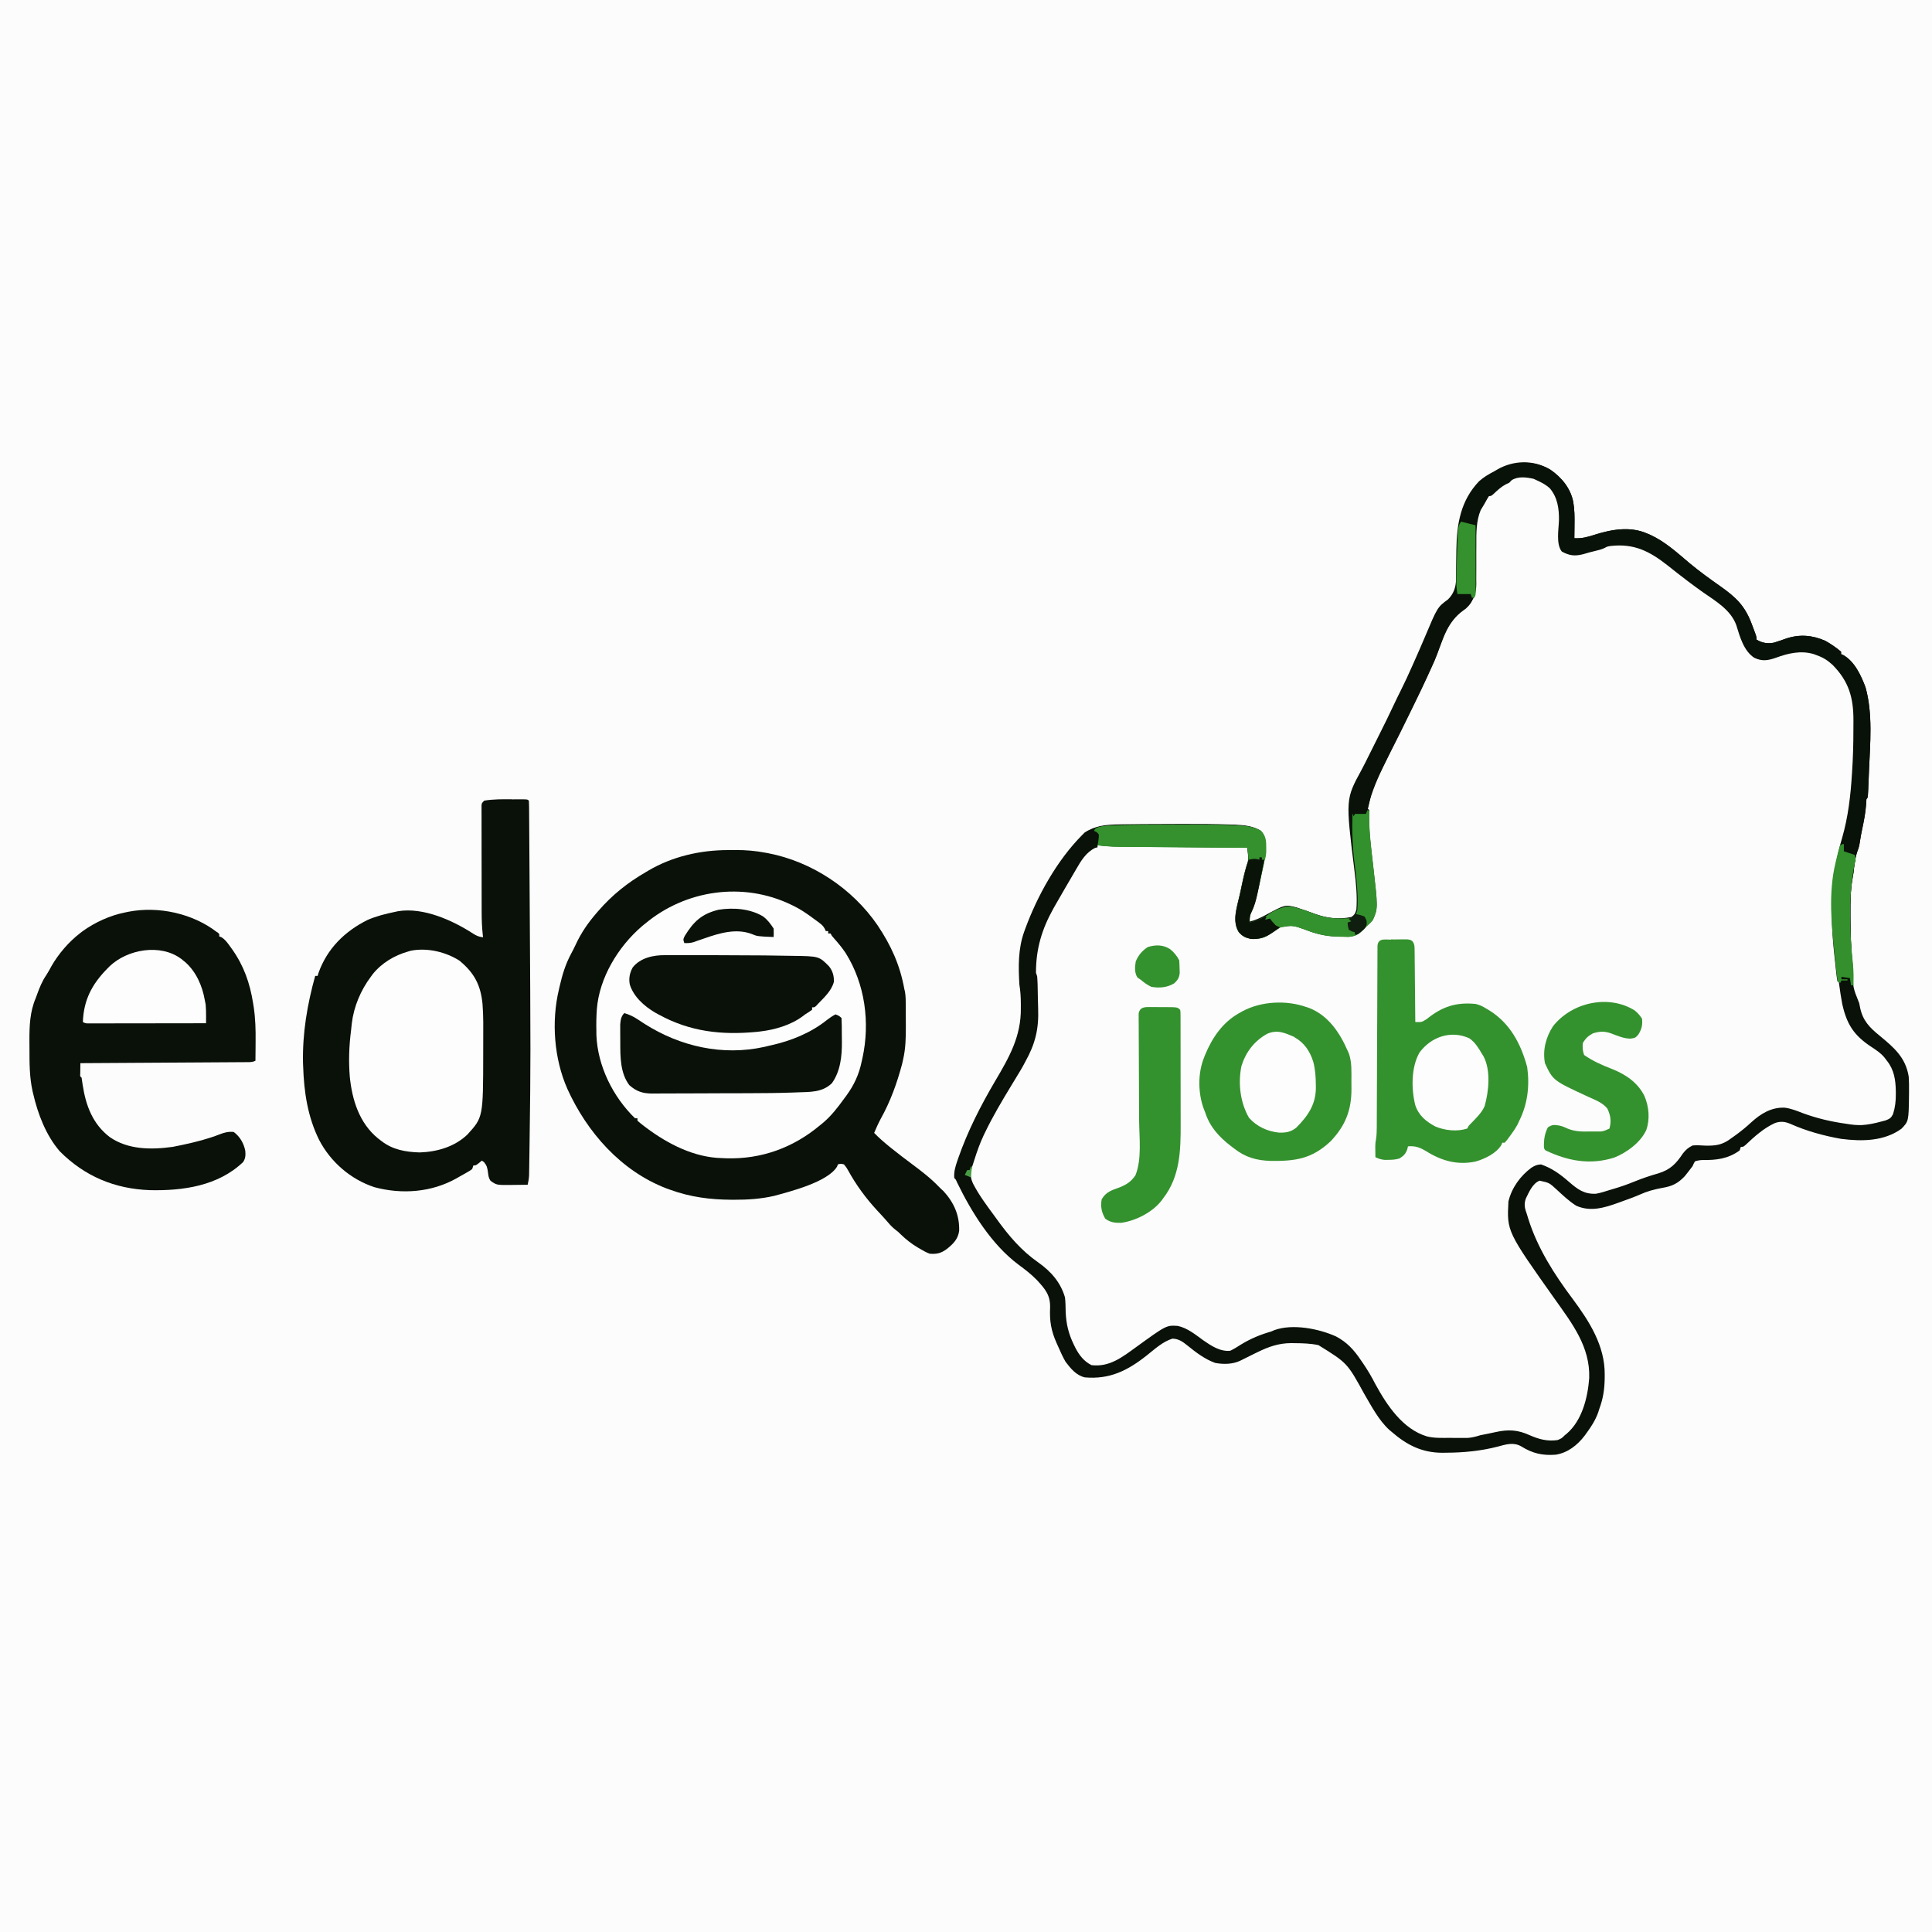 <?xml version="1.0" encoding="UTF-8"?>
<svg version="1.1" viewBox="0 0 1600 1600" width="1280" height="1280" xmlns="http://www.w3.org/2000/svg">
<path transform="translate(0)" d="m0 0h1600v1600h-1600v-1600z" fill="#FCFCFC"/>
<path transform="translate(1284 389)" d="m0 0c9.38 6.5 16.7 15.4 18.9 26.7 1.09 6.26 1.13 12.4 1.03 18.7-0.009 1.1-0.018 2.19-0.027 3.32-0.023 2.66-0.056 5.33-0.098 7.99 6.2 0.396 11.2-1.03 17.1-2.94 13.8-4.39 29.2-7.01 42.9-1.06 0.928 0.391 1.86 0.781 2.81 1.18 12.4 5.68 22.4 14.9 32.7 23.6 8.13 6.71 16.6 12.9 25.2 18.9 13.4 9.47 20.8 16.5 26.5 32.2 0.539 1.42 0.539 1.42 1.09 2.88 2.6 6.95 2.6 6.95 2.6 9.25 4.42 2.76 9.34 3.56 14.4 2.5 3.39-1.02 6.72-2.18 10-3.37 11.2-3.75 21.8-2.91 32.6 1.87 4.6 2.6 8.97 5.58 13 9v2c0.58 0.249 1.16 0.498 1.76 0.754 9.43 5.24 14.9 17.1 18.5 26.8 6.16 22.1 3.76 46.7 2.83 69.4-0.077 1.9-0.15 3.8-0.222 5.7-0.111 2.89-0.232 5.79-0.362 8.68-0.035 0.799-0.07 1.6-0.107 2.42-0.271 5.14-0.271 5.14-1.39 6.27-0.139 1.6-0.234 3.21-0.312 4.81-0.5 6.82-1.82 13.4-3.23 20.1-0.77 3.66-1.48 7.27-1.99 11-0.391 2.65-0.915 4.69-1.9 7.14-2.02 5.77-2.57 11.7-3.26 17.7-0.223 1.67-0.496 3.32-0.795 4.98-1.73 9.75-1.86 19.3-1.82 29.2 0.002 1.32 0.002 1.32 0.004 2.66 0.035 13.6 0.594 27.2 1.62 40.8 0.059 0.81 0.118 1.62 0.178 2.45 0.244 15.1 0.244 15.1 5.51 28.2 0.298 1.35 0.563 2.7 0.812 4.06 2.28 10.5 7.78 16.1 16 22.8 12 9.91 21.7 18.1 24.2 34.1 0.269 3.94 0.286 7.86 0.25 11.8-0.007 1.06-0.013 2.12-0.021 3.21-0.288 21.8-0.288 21.8-6.23 28-14.5 10.5-32.9 10.6-50.1 8.38-14.4-2.56-28.5-6.41-41.9-12.4-4.55-1.9-8.05-2.31-12.8-0.688-9.31 4.25-17.1 11.3-24.5 18.3-1.74 1.43-1.74 1.43-3.74 1.43-0.33 0.99-0.66 1.98-1 3-9.77 7.01-19.3 8.04-31 7.91-2.14 0.102-3.95 0.418-5.98 1.09-1.06 1.78-1.06 1.78-2 4-1.35 1.85-2.75 3.66-4.19 5.44-0.736 0.927-1.47 1.85-2.23 2.81-5.7 6.08-10.6 8.43-18.8 9.75-6.52 1.22-12.3 2.74-18.4 5.5-4.84 2.11-9.79 3.89-14.8 5.68-0.944 0.345-1.89 0.69-2.86 1.05-11.5 4.15-23.3 7.83-35.1 2.5-5.9-3.73-11-8.57-16.1-13.3-6.23-5.72-6.23-5.72-14.2-7.42-5.8 2.23-8.8 9.52-11.4 14.8-1.77 5.03-0.829 8.19 0.914 13.1 0.547 1.8 0.547 1.8 1.11 3.63 7.68 24.4 21.5 46 36.7 66.3 13.9 18.7 26.8 38.9 26.6 62.8-0.007 1.14-0.014 2.28-0.021 3.46-0.168 8.86-1.31 16.4-4.42 24.8-0.316 0.991-0.632 1.98-0.957 3-2.31 6.5-5.8 11.9-9.86 17.4-0.485 0.666-0.971 1.33-1.47 2.02-5.95 7.77-13.9 14-23.7 15.6-10.9 0.884-19.3-1-28.6-6.81-6.62-3.81-12.8-1.66-19.8 0.188-14 3.59-27.9 4.91-42.3 5-1.16 0.014-2.32 0.028-3.52 0.042-16.9-0.091-29.3-6.47-41.9-17.4-0.603-0.508-1.21-1.02-1.83-1.54-8.8-8.02-14.7-19.5-20.7-29.7-14.1-25.7-14.1-25.7-38-40.5-6.54-1.4-13-1.57-19.7-1.62-1.01-0.014-2.02-0.028-3.06-0.042-10.1 0.063-18.4 2.94-27.4 7.35-0.699 0.335-1.4 0.669-2.12 1.01-4.2 2.02-8.36 4.1-12.5 6.22-6.33 3-13.9 3.08-20.7 1.83-8.54-3.05-16.1-8.81-23.1-14.5-3.89-3.13-7.09-5.45-12.3-5.64-8.25 2.56-14.7 8.73-21.4 14-15.8 12.5-30.6 19.9-51.2 18.1-7.17-1.7-11.7-7.33-16-13-2.25-3.92-4.08-7.98-5.88-12.1l-1.43-3.17c-4.63-10.4-5.94-18.3-5.44-29.6 0.241-10.3-4.08-15.3-11-22.8-4.68-4.8-9.75-8.69-15.2-12.7-22.2-16.6-38.8-43.3-50.8-68-1.1-2.56-1.1-2.56-2.35-3.7-0.439-5.12 0.839-9.41 2.5-14.2 0.269-0.785 0.538-1.57 0.816-2.38 7.82-22.4 18.5-43.3 30.5-63.7 11.7-19.8 21.6-37.1 21.3-60.5-6.45e-4 -1.2-0.001-2.39-0.002-3.63-0.027-5.38-0.293-10.4-1.19-15.7-0.881-14.9-1.14-29.8 4-44 0.236-0.659 0.472-1.32 0.715-2 10.1-27.6 26.5-57.1 47.3-78 0.666-0.672 1.33-1.34 2.02-2.04 8.51-5.61 17.9-6.6 27.9-6.71 1.96-0.042 1.96-0.042 3.96-0.085 5.06-0.098 10.1-0.133 15.2-0.165 1.14-0.008 2.28-0.015 3.46-0.023 8.68-0.054 17.4-0.085 26-0.099 1.36-0.002 2.72-0.005 4.08-0.008 13.8-0.029 27.5-0.012 41.3 0.512 0.905 0.03 1.81 0.061 2.74 0.092 7.06 0.316 14.2 0.979 20.4 4.53 4.52 5.02 4.23 10.3 4.17 16.7-0.273 5.11-1.29 9.97-2.42 14.9-0.227 1.04-0.455 2.07-0.689 3.14-0.46 2.08-0.926 4.17-1.4 6.25-0.596 2.63-1.17 5.27-1.74 7.9-1.52 6.9-3.18 13.5-6.18 19.9-0.868 2.46-0.861 4.49-0.734 7.08 5.2-1.22 9.44-3.18 14.1-5.73 15.8-8.53 15.8-8.53 24.9-6.27 5.16 1.59 10.2 3.43 15.3 5.31 9.99 3.67 20.2 4.96 30.7 2.69 2.58-1.9 2.96-2.89 4-6 0.842-11.2-0.314-22.3-1.72-33.4-7.21-58.2-7.21-58.2 5.93-82.3 2.14-3.97 4.13-7.99 6.11-12 3.09-6.28 6.22-12.5 9.38-18.8 3.83-7.55 7.54-15.2 11.1-22.8 1.95-4.16 3.96-8.28 6.04-12.4 3.34-6.66 6.41-13.4 9.44-20.2 0.571-1.28 1.14-2.55 1.71-3.83 2.98-6.67 5.9-13.4 8.74-20.1 10.4-24.7 10.4-24.7 19.1-31.1 4.64-4.55 6.55-10 6.69-16.4-0.002-0.746-0.004-1.49-0.006-2.26 0.014-0.799 0.028-1.6 0.043-2.42 0.042-2.53 0.057-5.07 0.07-7.6 0.039-3.33 0.087-6.65 0.137-9.98 0.011-0.806 0.022-1.61 0.033-2.44 0.331-21.3 3.41-40.7 18.8-56.8 3.79-3.41 7.9-5.78 12.4-8.15 0.788-0.463 1.58-0.926 2.39-1.4 13.5-7.91 30.2-8.39 43.8-0.312z" fill="#FCFCFC"/>
<path transform="translate(603 704)" d="m0 0c2.04-0.002 4.08-0.02 6.12-0.039 8.45-0.037 16.5 0.646 24.8 2.22 0.769 0.141 1.54 0.281 2.33 0.427 36.1 6.98 69.6 29.2 90.4 59.5 11.3 16.8 18.7 33.1 22.3 53.1 0.255 1.03 0.255 1.03 0.514 2.07 0.663 4 0.648 7.92 0.654 12 0.003 0.875 0.007 1.75 0.01 2.65 0.005 1.85 0.007 3.7 0.007 5.55 0.002 2.79 0.02 5.59 0.039 8.38 0.03 9.31-0.132 18.3-2.22 27.4-0.284 1.27-0.567 2.54-0.859 3.86-4.25 15.9-9.67 31-17.7 45.4-2.04 3.82-3.79 7.74-5.46 11.7 3.87 4.02 7.98 7.56 12.3 11.1 0.696 0.564 1.39 1.13 2.11 1.71 5.54 4.46 11.2 8.74 16.9 13 7.79 5.8 15.5 11.7 22.2 18.7 1.27 1.32 2.62 2.56 3.98 3.78 8.65 9.51 13.3 20 12.9 32.9-0.97 6.81-4.84 10.6-10 14.8-4.8 3.6-8.33 4.55-14.4 4.06-2.78-1.03-5.27-2.43-7.81-3.94-0.698-0.402-1.4-0.805-2.11-1.22-5.17-3.08-9.64-6.59-14-10.8-2.12-2.12-2.12-2.12-4.69-4.09-2.13-1.72-3.8-3.37-5.55-5.46-2.92-3.43-5.97-6.72-9.06-10-9.47-10.2-17.7-21.4-24.4-33.6-1.21-2.17-1.21-2.17-3.38-4.88-2.7-0.587-2.7-0.587-5 0-0.223 0.592-0.446 1.18-0.676 1.79-7.72 12.9-39 20.7-52.1 24.3-11 2.53-22 3.26-33.3 3.21-1.01-0.003-1.01-0.003-2.03-0.006-17.7-0.081-34.2-2.21-50.9-8.31-1.03-0.369-2.06-0.737-3.12-1.12-37.6-14.5-65.6-46.4-81.9-82.3-11.1-25.1-13.4-55.9-6.98-82.6 0.155-0.678 0.309-1.36 0.468-2.06 2.25-9.79 4.86-18.6 9.66-27.5 1.33-2.45 2.55-4.86 3.71-7.38 4.55-9.8 10.1-17.9 17.2-26.1 0.48-0.558 0.96-1.12 1.45-1.69 11.5-13.3 24.3-23.5 39.5-32.3 0.616-0.368 1.23-0.735 1.87-1.11 19.9-11.8 43.2-17.1 66.2-17.1z" fill="#FDFDFD"/>
<path transform="translate(424 662)" d="m0 0c1.24-0.004 2.48-0.008 3.75-0.012 1.17 0.001 2.35 0.003 3.56 0.004 1.07 0.001 2.14 0.002 3.24 0.003 2.45 0.129 2.45 0.129 3.45 1.13 0.108 1.65 0.147 3.31 0.158 4.97 0.01 1.08 0.02 2.16 0.03 3.27 0.009 1.8 0.009 1.8 0.017 3.63 0.01 1.26 0.02 2.52 0.03 3.82 0.027 3.49 0.048 6.99 0.068 10.5 0.022 3.72 0.05 7.44 0.076 11.2 0.051 7.21 0.096 14.4 0.138 21.6 0.034 5.83 0.071 11.7 0.108 17.5 0.878 138 0.878 138-0.032 205-0.021 1.53-0.041 3.06-0.061 4.59-0.064 4.85-0.137 9.7-0.216 14.6-0.017 1.19-0.033 2.39-0.051 3.62-0.02 1.09-0.04 2.18-0.06 3.3-0.015 0.937-0.031 1.87-0.047 2.84-0.159 2.61-0.583 5.05-1.16 7.6-3.71 0.058-7.42 0.094-11.1 0.125-1.05 0.017-2.09 0.034-3.17 0.051-11.5 0.073-11.5 0.073-16.5-3.46-1.61-2.34-1.78-4.35-2.12-7.15-0.573-3.71-0.821-5.26-3.19-8.25-0.619-0.433-1.24-0.866-1.88-1.31-0.784 0.66-1.57 1.32-2.38 2-2.62 2-2.62 2-4.62 2-0.33 0.99-0.66 1.98-1 3-1.91 1.39-1.91 1.39-4.41 2.81-0.908 0.518-1.82 1.04-2.75 1.57-0.957 0.534-1.91 1.07-2.9 1.62-0.93 0.534-1.86 1.07-2.82 1.62-20.7 11.7-45.3 13.5-68.1 7.38-19.7-6.48-36.3-20.9-45.8-39.2-9.49-19.2-12.5-39.6-13.2-60.8-0.041-1.02-0.083-2.03-0.125-3.08-0.488-24.7 3.53-48.2 10.1-71.9h2c0.249-0.833 0.498-1.67 0.754-2.52 7.19-20.1 21.7-34.4 40.6-43.8 7.34-3.2 14.9-5.07 22.7-6.69 0.81-0.177 1.62-0.353 2.45-0.535 20.9-3.47 45.1 7.44 62.2 18.5 2.96 1.85 4.88 2.74 8.31 3.06-0.106-0.902-0.106-0.902-0.214-1.82-0.68-6.21-0.935-12.3-0.932-18.6-0.003-0.983-0.007-1.97-0.01-2.98-0.009-3.22-0.011-6.43-0.013-9.65-0.003-2.25-0.007-4.49-0.01-6.74-0.006-4.69-0.008-9.37-0.007-14.1 1.02e-4 -6.02-0.014-12-0.031-18.1-0.011-4.63-0.013-9.25-0.013-13.9-0.001-2.22-0.006-4.44-0.013-6.66-0.01-3.09-0.007-6.18-8.95e-4 -9.27-0.006-0.922-0.011-1.84-0.017-2.79 0.004-0.838 0.008-1.68 0.013-2.54-5.45e-4 -0.73-0.001-1.46-0.002-2.21 0.249-1.8 0.249-1.8 2.25-3.8 7.63-1.26 15.3-1.15 23-1.12z" fill="#091108"/>
<path transform="translate(1284 389)" d="m0 0c9.38 6.5 16.7 15.4 18.9 26.7 1.09 6.26 1.13 12.4 1.03 18.7-0.009 1.1-0.018 2.19-0.027 3.32-0.023 2.66-0.056 5.33-0.098 7.99 6.2 0.396 11.2-1.03 17.1-2.94 13.8-4.39 29.2-7.01 42.9-1.06 0.928 0.391 1.86 0.781 2.81 1.18 12.4 5.68 22.4 14.9 32.7 23.6 8.13 6.71 16.6 12.9 25.2 18.9 13.4 9.47 20.8 16.5 26.5 32.2 0.539 1.42 0.539 1.42 1.09 2.88 2.6 6.95 2.6 6.95 2.6 9.25 4.42 2.76 9.34 3.56 14.4 2.5 3.39-1.02 6.72-2.18 10-3.37 11.2-3.75 21.8-2.91 32.6 1.87 4.6 2.6 8.97 5.58 13 9v2c0.58 0.249 1.16 0.498 1.76 0.754 9.43 5.24 14.9 17.1 18.5 26.8 6.16 22.1 3.76 46.7 2.83 69.4-0.077 1.9-0.15 3.8-0.222 5.7-0.111 2.89-0.232 5.79-0.362 8.68-0.035 0.799-0.07 1.6-0.107 2.42-0.271 5.14-0.271 5.14-1.39 6.27-0.139 1.6-0.234 3.21-0.312 4.81-0.5 6.82-1.82 13.4-3.23 20.1-0.77 3.66-1.48 7.27-1.99 11-0.391 2.65-0.915 4.69-1.9 7.14-2.02 5.77-2.57 11.7-3.26 17.7-0.223 1.67-0.496 3.32-0.795 4.98-1.73 9.75-1.86 19.3-1.82 29.2 0.002 1.32 0.002 1.32 0.004 2.66 0.035 13.6 0.594 27.2 1.62 40.8 0.059 0.81 0.118 1.62 0.178 2.45 0.244 15.1 0.244 15.1 5.51 28.2 0.298 1.35 0.563 2.7 0.812 4.06 2.28 10.5 7.78 16.1 16 22.8 12 9.91 21.7 18.1 24.2 34.1 0.269 3.94 0.286 7.86 0.25 11.8-0.007 1.06-0.013 2.12-0.021 3.21-0.288 21.8-0.288 21.8-6.23 28-14.5 10.5-32.9 10.6-50.1 8.38-14.4-2.56-28.5-6.41-41.9-12.4-4.55-1.9-8.05-2.31-12.8-0.688-9.31 4.25-17.1 11.3-24.5 18.3-1.74 1.43-1.74 1.43-3.74 1.43-0.33 0.99-0.66 1.98-1 3-9.77 7.01-19.3 8.04-31 7.91-2.14 0.102-3.95 0.418-5.98 1.09-1.06 1.78-1.06 1.78-2 4-1.35 1.85-2.75 3.66-4.19 5.44-0.736 0.927-1.47 1.85-2.23 2.81-5.7 6.08-10.6 8.43-18.8 9.75-6.52 1.22-12.3 2.74-18.4 5.5-4.84 2.11-9.79 3.89-14.8 5.68-0.944 0.345-1.89 0.69-2.86 1.05-11.5 4.15-23.3 7.83-35.1 2.5-5.9-3.73-11-8.57-16.1-13.3-6.23-5.72-6.23-5.72-14.2-7.42-5.8 2.23-8.8 9.52-11.4 14.8-1.77 5.03-0.829 8.19 0.914 13.1 0.547 1.8 0.547 1.8 1.11 3.63 7.68 24.4 21.5 46 36.7 66.3 13.9 18.7 26.8 38.9 26.6 62.8-0.007 1.14-0.014 2.28-0.021 3.46-0.168 8.86-1.31 16.4-4.42 24.8-0.316 0.991-0.632 1.98-0.957 3-2.31 6.5-5.8 11.9-9.86 17.4-0.485 0.666-0.971 1.33-1.47 2.02-5.95 7.77-13.9 14-23.7 15.6-10.9 0.884-19.3-1-28.6-6.81-6.62-3.81-12.8-1.66-19.8 0.188-14 3.59-27.9 4.91-42.3 5-1.16 0.014-2.32 0.028-3.52 0.042-16.9-0.091-29.3-6.47-41.9-17.4-0.603-0.508-1.21-1.02-1.83-1.54-8.8-8.02-14.7-19.5-20.7-29.7-14.1-25.7-14.1-25.7-38-40.5-6.54-1.4-13-1.57-19.7-1.62-1.01-0.014-2.02-0.028-3.06-0.042-10.1 0.063-18.4 2.94-27.4 7.35-0.699 0.335-1.4 0.669-2.12 1.01-4.2 2.02-8.36 4.1-12.5 6.22-6.33 3-13.9 3.08-20.7 1.83-8.54-3.05-16.1-8.81-23.1-14.5-3.89-3.13-7.09-5.45-12.3-5.64-8.25 2.56-14.7 8.73-21.4 14-15.8 12.5-30.6 19.9-51.2 18.1-7.17-1.7-11.7-7.33-16-13-2.25-3.92-4.08-7.98-5.88-12.1l-1.43-3.17c-4.63-10.4-5.94-18.3-5.44-29.6 0.241-10.3-4.08-15.3-11-22.8-4.68-4.8-9.75-8.69-15.2-12.7-22.2-16.6-38.8-43.3-50.8-68-1.1-2.56-1.1-2.56-2.35-3.7-0.439-5.12 0.839-9.41 2.5-14.2 0.269-0.785 0.538-1.57 0.816-2.38 7.82-22.4 18.5-43.3 30.5-63.7 11.7-19.8 21.6-37.1 21.3-60.5-6.45e-4 -1.2-0.001-2.39-0.002-3.63-0.027-5.38-0.293-10.4-1.19-15.7-0.881-14.9-1.14-29.8 4-44 0.236-0.659 0.472-1.32 0.715-2 10.1-27.6 26.5-57.1 47.3-78 0.666-0.672 1.33-1.34 2.02-2.04 8.51-5.61 17.9-6.6 27.9-6.71 1.96-0.042 1.96-0.042 3.96-0.085 5.06-0.098 10.1-0.133 15.2-0.165 1.14-0.008 2.28-0.015 3.46-0.023 8.68-0.054 17.4-0.085 26-0.099 1.36-0.002 2.72-0.005 4.08-0.008 13.8-0.029 27.5-0.012 41.3 0.512 0.905 0.03 1.81 0.061 2.74 0.092 7.06 0.316 14.2 0.979 20.4 4.53 4.52 5.02 4.23 10.3 4.17 16.7-0.273 5.11-1.29 9.97-2.42 14.9-0.227 1.04-0.455 2.07-0.689 3.14-0.46 2.08-0.926 4.17-1.4 6.25-0.596 2.63-1.17 5.27-1.74 7.9-1.52 6.9-3.18 13.5-6.18 19.9-0.868 2.46-0.861 4.49-0.734 7.08 5.2-1.22 9.44-3.18 14.1-5.73 15.8-8.53 15.8-8.53 24.9-6.27 5.16 1.59 10.2 3.43 15.3 5.31 9.99 3.67 20.2 4.96 30.7 2.69 2.58-1.9 2.96-2.89 4-6 0.842-11.2-0.314-22.3-1.72-33.4-7.21-58.2-7.21-58.2 5.93-82.3 2.14-3.97 4.13-7.99 6.11-12 3.09-6.28 6.22-12.5 9.38-18.8 3.83-7.55 7.54-15.2 11.1-22.8 1.95-4.16 3.96-8.28 6.04-12.4 3.34-6.66 6.41-13.4 9.44-20.2 0.571-1.28 1.14-2.55 1.71-3.83 2.98-6.67 5.9-13.4 8.74-20.1 10.4-24.7 10.4-24.7 19.1-31.1 4.64-4.55 6.55-10 6.69-16.4-0.002-0.746-0.004-1.49-0.006-2.26 0.014-0.799 0.028-1.6 0.043-2.42 0.042-2.53 0.057-5.07 0.07-7.6 0.039-3.33 0.087-6.65 0.137-9.98 0.011-0.806 0.022-1.61 0.033-2.44 0.331-21.3 3.41-40.7 18.8-56.8 3.79-3.41 7.9-5.78 12.4-8.15 0.788-0.463 1.58-0.926 2.39-1.4 13.5-7.91 30.2-8.39 43.8-0.312zm-34.2 9.71c-0.92 0.455-1.84 0.91-2.79 1.38-11.7 5.9-18.6 15.1-23.4 27-2.17 7.56-1.88 15.4-1.87 23.1-0.013 2.44-0.029 4.88-0.045 7.32-0.023 3.82-0.037 7.63-0.025 11.4 0.009 3.7-0.02 7.41-0.055 11.1 0.012 1.13 0.025 2.26 0.037 3.43-0.116 7.61-1.71 12.5-6.81 18.2-2.04 1.89-4.11 3.42-6.38 5.06-10.9 8.55-14.7 21.6-19.3 34.2-1.52 4.09-3.23 8.03-5.09 12-1.16 2.48-2.29 4.97-3.41 7.47-3.23 7.11-6.65 14.1-10.1 21.2-1.1 2.26-2.2 4.52-3.3 6.78-5.42 11.2-10.9 22.3-16.5 33.3-2.02 3.97-4 7.97-5.95 12-0.421 0.86-0.843 1.72-1.28 2.6-5.49 11.3-10.2 21.8-11.7 34.4h2c-0.143 1.02-0.143 1.02-0.289 2.07-1.47 13.4 0.567 26.7 2.1 40 0.126 1.1 0.126 1.1 0.255 2.22 0.083 0.726 0.167 1.45 0.253 2.2 3.91 35 3.91 35-0.315 44.5-2.12 2.5-2.12 2.5-5 5-0.525 0.577-1.05 1.15-1.59 1.75-3.87 3.98-6.72 5.73-12.3 6.11-2.2 0.007-4.4-0.031-6.59-0.109-1.15-0.021-2.3-0.042-3.49-0.063-9.46-0.327-17.3-2.18-26-5.69-10-3.63-10-3.63-20.2-2.05-3.04 1.65-5.92 3.39-8.68 5.5-5.99 4.4-11.9 4.56-19.1 3.55-4.23-1.82-5.53-3.25-7.94-7.12-3.07-8.63 0.964-19.5 2.84-28.1 0.472-2.18 0.934-4.36 1.4-6.54 1.5-7.03 3.09-14 5.2-20.9 0.864-3.98 0.274-7.35-0.496-11.3-1.65-1.65-3.56-1.14-5.83-1.16-1.04-0.01-2.09-0.02-3.17-0.03-1.73-0.009-1.73-0.009-3.5-0.017-1.81-0.015-1.81-0.015-3.67-0.03-3.33-0.026-6.65-0.048-9.98-0.068-3.47-0.022-6.95-0.049-10.4-0.076-6.58-0.05-13.2-0.095-19.7-0.138-7.49-0.049-15-0.104-22.5-0.16-15.4-0.114-30.8-0.221-46.2-0.323v2c-0.681 0.186-1.36 0.371-2.06 0.562-7.46 3.65-11.7 10.7-15.7 17.7-0.511 0.873-1.02 1.75-1.55 2.64-1.06 1.81-2.11 3.62-3.16 5.44-1.46 2.52-2.93 5.03-4.41 7.53-2.76 4.69-5.46 9.4-8.13 14.1-0.686 1.21-0.686 1.21-1.39 2.45-9.69 17.3-14.6 33.5-14.6 53.5l1 3c0.135 1.49 0.22 2.99 0.272 4.49 0.032 0.91 0.064 1.82 0.098 2.76 0.112 4.24 0.193 8.47 0.255 12.7 0.041 2.21 0.102 4.41 0.185 6.62 0.631 17.2-2.43 29.4-10.8 44.4-0.599 1.12-1.2 2.24-1.82 3.39-1.41 2.54-2.89 5.02-4.43 7.48-1.11 1.83-2.21 3.66-3.32 5.5-0.561 0.92-1.12 1.84-1.7 2.79-7.78 12.8-15.4 25.6-21.9 39.1-0.437 0.904-0.874 1.81-1.32 2.74-3.06 6.51-5.39 13.2-7.55 20-0.583 1.81-1.17 3.63-1.75 5.44-1.76 5.53-1.71 9.38 0.875 14.6 5 9.58 11.5 18.2 17.9 26.9 0.546 0.755 1.09 1.51 1.65 2.29 9.98 13.8 20.3 26 34.4 35.8 10.4 7.37 18.4 16.4 22 28.9 0.46 4.06 0.487 8.11 0.562 12.2 0.46 9.79 2.33 17.7 6.62 26.6 0.458 0.945 0.915 1.89 1.39 2.86 3.25 6.2 7.06 11.2 13.4 14.4 14.9 1.78 25.6-6.72 37-15 25-18.1 25-18.1 34.4-17.5 7.96 1.7 14.7 7.22 21.1 11.9 6.67 4.61 14.1 9.57 22.4 8.67 3.14-1.48 6.01-3.33 8.94-5.19 8.19-4.98 15.9-8.14 25.1-10.8 1.22-0.532 1.22-0.532 2.46-1.07 15.1-5.52 37-1.18 51.1 5.23 8.99 4.71 14.8 11.1 20.4 19.4 0.617 0.892 1.23 1.78 1.87 2.7 3.85 5.64 7.2 11.3 10.3 17.4 9.62 17.6 22.7 37.3 42.8 43.3 6.14 1.49 12.4 1.19 18.7 1.19 2.2 0.002 4.39 0.02 6.59 0.039 1.41 0.003 2.83 0.005 4.24 0.006 1.91 0.006 1.91 0.006 3.85 0.013 3.81-0.253 7.02-1.08 10.7-2.24 2.46-0.549 4.92-1.02 7.4-1.49 1.7-0.332 3.39-0.69 5.08-1.08 10.7-2.4 18.6-1.98 28.5 2.57 7.69 3.36 14.6 5.2 23 4 3.41-1.41 3.41-1.41 6-4 0.806-0.642 0.806-0.642 1.63-1.3 12.8-11.1 17.4-30 18.6-46.1 0.851-25.8-14.1-45.1-28.3-65.1-39.9-56.3-39.9-56.3-38.6-81.1 2.67-11.3 9.87-21.2 19.1-28 2.97-1.82 4.33-2.43 7.88-2.69 9.02 3.11 15.9 8.1 23 14.3 7.21 6.25 12.7 10.5 22.6 9.98 3.78-0.692 7.35-1.81 11-3 1.07-0.315 2.13-0.629 3.23-0.953 5.9-1.75 11.6-3.7 17.3-6.05 6.61-2.7 13.3-4.96 20.1-6.88 9.9-3.06 14.6-7.94 20.3-16.5 2.51-3.16 4.41-4.81 8.05-6.59 3.42-0.32 6.77-0.086 10.2 0.125 8.88 0.255 14.6-0.579 21.8-6.12 0.991-0.7 1.98-1.4 3-2.12 4.78-3.45 9.29-7.08 13.6-11.1 7.88-7.18 16.5-12.4 27.3-12.1 5.43 0.597 10.3 2.61 15.4 4.58 11.8 4.34 23.3 7 35.7 8.75 1.91 0.29 1.91 0.29 3.86 0.586 2.42 0.32 4.7 0.55 7.14 0.539l1.81 0.008c5.63-0.342 11-1.47 16.4-2.95l3.64-0.957c3.45-1.36 4.45-1.97 6.11-5.23 1.78-5.66 2.36-10.8 2.31-16.8-0.004-0.783-0.008-1.57-0.013-2.37-0.175-9.09-1.43-17.6-7.3-24.9-0.705-0.929-1.41-1.86-2.14-2.82-3.08-3.69-6.8-6.14-10.8-8.75-14.4-9.48-20.3-18.5-24.1-35.4-1.06-5.39-1.82-10.8-2.56-16.2-0.104-0.744-0.207-1.49-0.314-2.26-5.65-40.8-8.21-79.4 3.72-119 5.02-17.4 7.04-35.1 8.15-53.2 0.042-0.641 0.085-1.28 0.128-1.94 0.745-11.3 1.06-22.6 1.06-34 0.002-2.63 0.021-5.26 0.039-7.88 0.066-18.9-3.74-32.6-17.4-46.4-4.37-4.07-8.15-6.85-13.8-8.77-0.913-0.345-1.83-0.691-2.77-1.05-10.6-3.13-21.1-0.681-31.2 3.05-6.24 2.18-11.1 3.1-17.4 0.562-8.42-5.01-11.7-17.5-14.4-26.4-4.66-13.1-18-21-28.9-28.6-3.57-2.5-7.06-5.11-10.5-7.73-0.651-0.489-1.3-0.979-1.97-1.48-5.63-4.25-11.2-8.61-16.7-13-14.9-11.7-27.6-18.2-47.1-16-2.83 0.465-2.83 0.465-4.76 1.57-2.62 1.27-5.16 1.89-7.99 2.55-3.37 0.804-6.64 1.64-9.94 2.69-5.38 1.34-10 1.68-15.2-0.625-3.06-2.56-3.06-2.56-3.76-6.48-0.534-6.66-0.281-13.3-0.086-20 0.134-9.53-1.12-18.7-7.34-26.3-7.73-7.38-16.6-10.3-27.1-10.1-3.64 0.427-5.24 1.72-7.77 4.32z" fill="#091108"/>
<path transform="translate(603 704)" d="m0 0c2.04-0.002 4.08-0.02 6.12-0.039 8.45-0.037 16.5 0.646 24.8 2.22 0.769 0.141 1.54 0.281 2.33 0.427 36.1 6.98 69.6 29.2 90.4 59.5 11.3 16.8 18.7 33.1 22.3 53.1 0.255 1.03 0.255 1.03 0.514 2.07 0.663 4 0.648 7.92 0.654 12 0.003 0.875 0.007 1.75 0.01 2.65 0.005 1.85 0.007 3.7 0.007 5.55 0.002 2.79 0.02 5.59 0.039 8.38 0.03 9.31-0.132 18.3-2.22 27.4-0.284 1.27-0.567 2.54-0.859 3.86-4.25 15.9-9.67 31-17.7 45.4-2.04 3.82-3.79 7.74-5.46 11.7 3.87 4.02 7.98 7.56 12.3 11.1 0.696 0.564 1.39 1.13 2.11 1.71 5.54 4.46 11.2 8.74 16.9 13 7.79 5.8 15.5 11.7 22.2 18.7 1.27 1.32 2.62 2.56 3.98 3.78 8.65 9.51 13.3 20 12.9 32.9-0.97 6.81-4.84 10.6-10 14.8-4.8 3.6-8.33 4.55-14.4 4.06-2.78-1.03-5.27-2.43-7.81-3.94-0.698-0.402-1.4-0.805-2.11-1.22-5.17-3.08-9.64-6.59-14-10.8-2.12-2.12-2.12-2.12-4.69-4.09-2.13-1.72-3.8-3.37-5.55-5.46-2.92-3.43-5.97-6.72-9.06-10-9.47-10.2-17.7-21.4-24.4-33.6-1.21-2.17-1.21-2.17-3.38-4.88-2.7-0.587-2.7-0.587-5 0-0.223 0.592-0.446 1.18-0.676 1.79-7.72 12.9-39 20.7-52.1 24.3-11 2.53-22 3.26-33.3 3.21-1.01-0.003-1.01-0.003-2.03-0.006-17.7-0.081-34.2-2.21-50.9-8.31-1.03-0.369-2.06-0.737-3.12-1.12-37.6-14.5-65.6-46.4-81.9-82.3-11.1-25.1-13.4-55.9-6.98-82.6 0.155-0.678 0.309-1.36 0.468-2.06 2.25-9.79 4.86-18.6 9.66-27.5 1.33-2.45 2.55-4.86 3.71-7.38 4.55-9.8 10.1-17.9 17.2-26.1 0.48-0.558 0.96-1.12 1.45-1.69 11.5-13.3 24.3-23.5 39.5-32.3 0.616-0.368 1.23-0.735 1.87-1.11 19.9-11.8 43.2-17.1 66.2-17.1zm-69.1 61.2c-0.803 0.668-1.61 1.34-2.43 2.02-19.5 16.8-35.2 42.5-37.2 68.7-0.428 6.1-0.532 12.1-0.375 18.2 0.005 0.959 0.01 1.92 0.016 2.91 0.926 25.7 13.7 51.3 32 69.1h2v2c1.86 1.64 3.71 3.14 5.69 4.62 0.882 0.668 0.882 0.668 1.78 1.35 18 13.4 39.6 24.5 62.5 25 1.23 0.05 2.47 0.101 3.74 0.152 28.9 0.843 55.2-8.74 77.3-27.2 0.884-0.719 1.77-1.44 2.68-2.18 6.87-5.84 12.1-12.6 17.3-19.8 0.663-0.892 1.33-1.78 2.01-2.7 6.45-8.87 10.5-17.6 12.7-28.3 0.208-0.92 0.415-1.84 0.629-2.79 6.44-29.5 2.16-61.4-13.9-87-2.88-4.31-6.11-8.23-9.57-12.1-1.9-2.12-1.9-2.12-2.9-4.12h-2v-2h-2c-0.39-0.902-0.39-0.902-0.789-1.82-1.3-2.35-2.46-3.42-4.59-5.02-1-0.755-1-0.755-2.03-1.52-1.07-0.779-1.07-0.779-2.16-1.57-0.73-0.538-1.46-1.08-2.21-1.63-4.9-3.56-9.75-6.83-15.2-9.43-0.857-0.415-0.857-0.415-1.73-0.839-39.8-19.2-87.4-12.4-121 15.8z" fill="#091108"/>
<path transform="translate(180 772)" d="m0 0c0.522 0.5 1.04 1 1.58 1.52v2c0.55 0.191 1.1 0.382 1.67 0.578 3.37 2.06 5.37 5.02 7.64 8.17 0.724 0.999 0.724 0.999 1.46 2.02 9.59 13.6 14.6 27.9 17.2 44.2 0.175 1.06 0.35 2.13 0.53 3.22 1.47 9.81 1.71 19.3 1.59 29.2-0.01 1.52-0.019 3.04-0.027 4.56-0.022 3.67-0.056 7.33-0.098 11-2.66 1.33-4.69 1.14-7.67 1.16-1.81 0.015-1.81 0.015-3.65 0.03-1.34 0.006-2.69 0.012-4.03 0.017-1.41 0.01-2.82 0.02-4.23 0.03-3.83 0.027-7.66 0.048-11.5 0.068-4 0.022-8.01 0.049-12 0.076-7.58 0.05-15.2 0.095-22.7 0.138-8.63 0.049-17.3 0.104-25.9 0.16-17.8 0.114-35.5 0.221-53.3 0.323-0.027 1.81-0.046 3.62-0.062 5.44-0.012 1.01-0.023 2.02-0.035 3.06-0.188 2.44-0.188 2.44 1.1 3.5 0.328 1.95 0.612 3.91 0.875 5.88 2.6 17.2 8.3 32.5 22.4 43.3 15.2 10.6 34.5 10.6 52.3 8.12 2.15-0.402 4.3-0.845 6.44-1.31 0.761-0.161 1.52-0.323 2.31-0.489 10.3-2.21 20.4-4.77 30.2-8.63 3.98-1.53 7.24-2.34 11.5-1.88 5.18 3.95 8.19 9.18 9.53 15.5 0.313 3.61 0.266 6.3-1.76 9.38-20.8 19.9-50 23.9-77.3 23.3-29.1-1.1-53.8-11.4-74.5-32.1-11.5-13.3-18.2-30.9-22.1-47.8-0.171-0.723-0.342-1.45-0.518-2.19-2.53-11.4-2.54-22.9-2.54-34.5-0.002-2.35-0.02-4.69-0.039-7.04-0.045-12.2 0.364-24.1 5.22-35.4 0.373-1.02 0.745-2.04 1.13-3.09 2.06-5.64 4.14-10.9 7.52-15.8 1.63-2.49 3-5.08 4.42-7.69 6.01-10.4 14.4-20.1 23.9-27.4 0.624-0.483 1.25-0.967 1.89-1.46 10.2-7.34 22.8-13.1 35.1-15.5 0.95-0.202 1.9-0.405 2.88-0.613 25.1-4.81 53.4 1.47 73.5 17.1z" fill="#091108"/>
<path transform="translate(1284 389)" d="m0 0c9.38 6.5 16.7 15.4 18.9 26.7 1.09 6.26 1.13 12.4 1.03 18.7-0.009 1.1-0.018 2.19-0.027 3.32-0.023 2.66-0.056 5.33-0.098 7.99 6.2 0.396 11.2-1.03 17.1-2.94 13.8-4.39 29.2-7.01 42.9-1.06 0.928 0.391 1.86 0.781 2.81 1.18 12.4 5.68 22.4 14.9 32.7 23.6 8.13 6.71 16.6 12.9 25.2 18.9 13.4 9.47 20.8 16.5 26.5 32.2 0.539 1.42 0.539 1.42 1.09 2.88 2.6 6.95 2.6 6.95 2.6 9.25 4.42 2.76 9.34 3.56 14.4 2.5 3.39-1.02 6.72-2.18 10-3.37 11.2-3.75 21.8-2.91 32.6 1.87 4.6 2.6 8.97 5.58 13 9v2c0.58 0.249 1.16 0.498 1.76 0.754 9.43 5.24 14.9 17.1 18.5 26.8 6.16 22.1 3.76 46.7 2.83 69.4-0.077 1.9-0.15 3.8-0.222 5.7-0.111 2.89-0.232 5.79-0.362 8.68-0.035 0.799-0.07 1.6-0.107 2.42-0.271 5.14-0.271 5.14-1.39 6.27-0.139 1.6-0.234 3.21-0.312 4.81-0.5 6.82-1.82 13.4-3.23 20.1-0.77 3.66-1.48 7.27-1.99 11-0.391 2.65-0.915 4.69-1.9 7.14-2.02 5.77-2.57 11.7-3.26 17.7-0.222 1.65-0.496 3.3-0.798 4.94-1.8 10-1.81 19.9-1.76 30.1 0.002 0.902 0.004 1.8 0.005 2.73 0.03 12.8 0.489 25.5 1.81 38.3 0.567 5.73 0.527 11.4 0.438 17.2h-2c-0.33-1.98-0.66-3.96-1-6-2.31-0.33-4.62-0.66-7-1v2h5v1h-5c-0.33 0.66-0.66 1.32-1 2-0.66-0.33-1.32-0.66-2-1-0.455-2.5-0.781-4.92-1.04-7.45-0.084-0.762-0.167-1.52-0.253-2.31-0.177-1.63-0.349-3.25-0.516-4.88-0.252-2.43-0.516-4.87-0.783-7.3-3.66-33.8-3.3-64.3 6.44-96.9 5.02-17.4 7.04-35.1 8.15-53.2 0.042-0.641 0.085-1.28 0.128-1.94 0.745-11.3 1.06-22.6 1.06-34 0.002-2.63 0.021-5.26 0.039-7.88 0.065-18.8-3.62-32.4-17.2-46.2-4.1-3.79-7.77-6.14-13-7.99-0.914-0.347-1.83-0.694-2.77-1.05-10.6-3.13-21.1-0.677-31.2 3.05-6.64 2.31-11.4 3.12-17.9 0.062-8.75-5.6-12-17.5-14.9-26.9-4.54-12.8-17.2-20.1-27.8-27.5-3.57-2.51-7.06-5.12-10.6-7.74-0.977-0.734-0.977-0.734-1.97-1.48-5.63-4.25-11.2-8.61-16.7-13-14.9-11.7-27.6-18.2-47.1-16-2.83 0.465-2.83 0.465-4.76 1.57-2.62 1.27-5.16 1.89-7.99 2.55-3.37 0.804-6.64 1.64-9.94 2.69-7.09 1.77-11.4 1.22-17.7-2.21-4.92-6.2-2.57-18.5-2.35-25.9 0.135-9.59-1.15-18.7-7.41-26.3-3.2-3.04-6.81-4.92-10.8-6.72-0.928-0.433-1.86-0.866-2.81-1.31-6.01-1.3-12.7-2.25-18.1 1.12-0.701 0.722-1.4 1.44-2.12 2.19-0.908 0.413-1.82 0.825-2.75 1.25-4.02 2.16-6.99 4.99-10.3 8.11-1.95 1.64-1.95 1.64-3.95 1.64-0.268 0.557-0.536 1.11-0.812 1.69-0.818 1.59-1.7 3.16-2.62 4.69-0.516 0.866-1.03 1.73-1.56 2.62-0.773 1.27-0.773 1.27-1.56 2.56-3.74 8.95-3.7 18.8-3.64 28.3-0.011 2.43-0.022 4.85-0.035 7.28-0.01 3.77-0.012 7.54 0.008 11.3 0.015 3.68-0.008 7.35-0.036 11 0.015 1.12 0.031 2.24 0.047 3.39-0.093 7.57-1.7 12.4-6.78 18.1-2.19 1.98-4.49 3.7-6.88 5.44-8.38 6.64-11.6 14.7-15.1 24.6-0.895 2.31-1.79 4.63-2.69 6.94-0.385 1.03-0.771 2.05-1.17 3.11-1.47 3.78-3.12 7.46-4.84 11.1-1.17 2.52-2.31 5.04-3.44 7.57-3.23 7.11-6.65 14.1-10.1 21.1-1.1 2.26-2.2 4.52-3.3 6.78-5.74 11.8-11.6 23.6-17.5 35.3-1.69 3.34-3.34 6.7-4.98 10.1-0.632 1.3-0.632 1.3-1.28 2.62-7.92 16-7.92 16-11.7 33.4 0.33 0.33 0.66 0.66 1 1 0.022 1.73-0.011 3.46-0.062 5.19-0.1 13.1 1.62 26.1 3.12 39.1 4.25 37 4.25 37-0.062 46.7-2.06 2.44-2.06 2.44-5 5-0.599 0.651-1.2 1.3-1.81 1.97-4.14 4.25-7.17 6.55-13.2 6.99-2.19 4.97e-4 -4.37-0.05-6.56-0.145-1.15-0.025-2.29-0.051-3.47-0.077-9.42-0.364-17.2-2.25-26-5.74-10-3.63-10-3.63-20.2-2.05-3.04 1.65-5.92 3.39-8.68 5.5-5.18 3.81-9.66 4.31-16 4.04-4.43-0.695-7.17-2.06-10.1-5.48-5.83-9.29-1.27-21.2 0.901-31.2 0.472-2.18 0.934-4.36 1.4-6.54 0.304-1.42 0.608-2.85 0.914-4.27 0.149-0.692 0.297-1.38 0.45-2.1 1.05-4.8 2.34-9.48 3.91-14.1 0.429-2.69 0.285-4.68-0.042-7.37-0.097-0.811-0.193-1.62-0.293-2.46-0.077-0.618-0.154-1.24-0.234-1.87-0.56-0.004-1.12-0.008-1.7-0.013-13.7-0.104-27.4-0.212-41-0.327-6.62-0.055-13.2-0.108-19.9-0.158-6.39-0.048-12.8-0.1-19.2-0.156-2.43-0.02-4.86-0.039-7.29-0.056-24.5-0.174-24.5-0.174-34.9-1.29 0.118-0.66 0.235-1.32 0.357-2 0.405-2.38 0.69-4.59 0.643-7-1.77-2.14-1.77-2.14-4-3 1-2 1-2 3.78-3.09 5.51-1.42 11.1-1.4 16.8-1.54 0.972-0.028 0.972-0.028 1.96-0.056 15.7-0.434 31.3-0.425 47-0.442 2.03-0.002 4.05-0.006 6.08-0.011 13.1-0.02 26.2 0.017 39.3 0.516 0.905 0.03 1.81 0.061 2.74 0.092 7.06 0.316 14.2 0.979 20.4 4.53 4.52 5.02 4.23 10.3 4.17 16.7-0.273 5.11-1.29 9.97-2.42 14.9-0.227 1.04-0.455 2.07-0.689 3.14-0.46 2.08-0.926 4.17-1.4 6.25-0.596 2.63-1.17 5.27-1.74 7.9-1.52 6.9-3.18 13.5-6.18 19.9-0.868 2.46-0.861 4.49-0.734 7.08 5.2-1.22 9.44-3.18 14.1-5.73 15.8-8.53 15.8-8.53 24.9-6.27 5.16 1.59 10.2 3.43 15.3 5.31 9.99 3.67 20.2 4.96 30.7 2.69 2.58-1.9 2.96-2.89 4-6 0.842-11.2-0.314-22.3-1.72-33.4-7.21-58.2-7.21-58.2 5.93-82.3 2.14-3.97 4.13-7.99 6.11-12 3.09-6.28 6.22-12.5 9.38-18.8 3.83-7.55 7.54-15.2 11.1-22.8 1.95-4.16 3.96-8.28 6.04-12.4 3.34-6.66 6.41-13.4 9.44-20.2 0.571-1.28 1.14-2.55 1.71-3.83 2.98-6.67 5.9-13.4 8.74-20.1 10.4-24.7 10.4-24.7 19.1-31.1 4.64-4.55 6.55-10 6.69-16.4-0.002-0.746-0.004-1.49-0.006-2.26 0.014-0.799 0.028-1.6 0.043-2.42 0.042-2.53 0.057-5.07 0.07-7.6 0.039-3.33 0.087-6.65 0.137-9.98 0.011-0.806 0.022-1.61 0.033-2.44 0.331-21.3 3.41-40.7 18.8-56.8 3.79-3.41 7.9-5.78 12.4-8.15 0.788-0.463 1.58-0.926 2.39-1.4 13.5-7.91 30.2-8.39 43.8-0.312z" fill="#091208"/>
<path transform="translate(1152 778)" d="m0 0c1.16 0.003 2.32 0.006 3.52 0.01 1.16-0.016 2.32-0.032 3.51-0.049 1.11-6.45e-4 2.22-0.001 3.36-0.002 1.53-0.004 1.53-0.004 3.09-0.009 2.6 0.372 2.6 0.372 4.24 1.5 1.98 2.72 1.76 4.83 1.8 8.18 0.03 1.95 0.03 1.95 0.06 3.94 0.007 1.42 0.013 2.84 0.019 4.26 0.017 1.45 0.035 2.91 0.054 4.36 0.048 3.82 0.077 7.64 0.103 11.5 0.03 3.9 0.076 7.8 0.121 11.7 0.086 7.65 0.153 15.3 0.209 23 5.31 0.177 5.31 0.177 9.62-2.56 12.7-10.3 24.3-14 40.4-12.4 3.44 0.827 6.05 2.08 9 4 0.743 0.436 1.48 0.871 2.25 1.32 17.3 10.7 26.3 28 31.4 47 2.14 15.6 0.372 30.6-6.64 44.6-0.442 0.944-0.884 1.89-1.34 2.86-1.81 3.43-3.9 6.41-6.22 9.52-0.785 1.06-1.57 2.12-2.38 3.21-0.679 0.797-1.36 1.59-2.06 2.41h-2c-0.223 0.576-0.446 1.15-0.676 1.75-4.1 6.98-13.7 11.6-21.3 13.8-15.1 3.26-28.4-0.572-41.1-8.55-5.24-3.1-8.87-4.51-15-4-0.227 0.908-0.454 1.82-0.688 2.75-1.52 3.77-2.93 5.08-6.31 7.25-3.16 1.03-6.13 1.16-9.44 1.19-0.927 0.014-1.85 0.028-2.81 0.043-2.93-0.245-5.09-1.01-7.75-2.23-0.027-1.87-0.046-3.75-0.062-5.62-0.012-1.04-0.023-2.09-0.035-3.16 0.098-3.21 0.098-3.21 0.595-5.99 0.529-3.39 0.636-6.58 0.648-10 0.004-0.657 0.007-1.31 0.011-1.99 0.011-2.19 0.014-4.38 0.018-6.56 0.006-1.57 0.013-3.15 0.02-4.72 0.015-3.38 0.026-6.76 0.036-10.1 0.015-5.34 0.039-10.7 0.065-16 0.071-15.2 0.131-30.4 0.182-45.6 0.028-8.4 0.064-16.8 0.107-25.2 0.027-5.32 0.045-10.6 0.056-15.9 0.009-3.3 0.026-6.6 0.046-9.9 0.007-1.53 0.012-3.07 0.012-4.6 0.001-2.09 0.014-4.18 0.031-6.26 0.004-1.17 0.008-2.34 0.013-3.55 0.612-6.45 6.05-5.02 11.2-5.05z" fill="#34922E"/>
<path transform="translate(381,796)" d="m0 0c12 9.99 17.1 20.1 18.6 35.4 0.799 10.1 0.645 20.2 0.594 30.3-0.018 3.76-0.021 7.52-0.02 11.3-0.076 52.3-0.076 52.3-13.2 66.7-10.7 10.1-25 14.2-39.4 14.7-11.6-0.338-22.3-2.21-31.6-9.38-1.48-1.14-1.48-1.14-3-2.31-15.4-12.6-21.4-31.8-23.3-51.1-1.05-13.1-0.583-25.5 1.08-38.5 0.227-1.84 0.413-3.68 0.592-5.52 1.59-13.8 7.37-27.5 15.7-38.6 0.762-1.05 0.762-1.05 1.54-2.12 7.4-9.33 18.1-15.7 29.5-18.9 0.961-0.286 0.961-0.286 1.94-0.578 13.7-2.81 29.5 0.957 41.1 8.58z" fill="#FDFDFD"/>
<path transform="translate(1082,834)" d="m0 0c0.793 0.278 1.59 0.557 2.4 0.844 15.6 6.17 25.1 20.3 31.6 35.2 0.361 0.794 0.722 1.59 1.09 2.41 2.56 7.32 2.09 15.2 2.09 22.9 0.002 2.08 0.02 4.17 0.039 6.25 0.077 17.6-4.89 30.5-17.2 43.5-15.5 14.6-29.2 16.6-49.9 16.3-11.6-0.364-20.9-3-30.1-10.3-0.883-0.66-1.77-1.32-2.68-2-9.91-7.67-17.5-16-21.3-28-0.37-0.917-0.74-1.83-1.12-2.78-4.79-12.9-5.03-29.4 0.121-42.2 0.278-0.736 0.557-1.47 0.844-2.23 5.87-14.3 14.5-27.1 28.2-34.8 0.94-0.536 1.88-1.07 2.85-1.62 15.5-8.33 36.5-9.41 53.2-3.38z" fill="#34922E"/>
<path transform="translate(551 791)" d="m0 0c0.805-0.002 1.61-0.004 2.44-0.006 2.66-0.004 5.32 0.007 7.98 0.018 1.89 0.001 3.78 0.002 5.67 0.001 3.98 0.002 7.96 0.01 11.9 0.023 4.97 0.017 9.94 0.021 14.9 0.02 12.6 1.89e-4 25.2 0.061 37.7 0.186 1.44 0.014 1.44 0.014 2.9 0.029 5.61 0.059 11.2 0.14 16.8 0.247 1.72 0.032 3.44 0.059 5.16 0.081 21.8 0.294 21.8 0.294 30.1 8.64 3.06 3.9 4.27 8.06 4 13-1.96 7.31-7.9 12.7-13 18-0.545 0.592-1.09 1.18-1.65 1.79-1.35 1.21-1.35 1.21-3.35 1.21v2c-1.35 0.971-2.72 1.93-4.13 2.8-1.89 1.17-1.89 1.17-3.67 2.58-9.88 7.35-23.1 11.2-35.2 12.6-0.942 0.11-1.88 0.219-2.86 0.332-29.2 2.78-55.2-0.131-81.1-14.3-1.04-0.567-2.07-1.13-3.14-1.72-8.87-5.25-17.8-13.1-20.9-23.3-0.954-5.12-0.04-9.57 2.47-14.1 6.47-8 17.1-10.2 26.9-10.1z" fill="#091108"/>
<path transform="translate(517,839)" d="m0 0c4.22 1.26 7.59 2.82 11.2 5.25 0.958 0.624 1.92 1.25 2.9 1.89 0.94 0.614 1.88 1.23 2.85 1.86 29.5 18.7 64.4 26.6 99 19 1.33-0.319 2.66-0.639 3.98-0.961 0.699-0.156 1.4-0.311 2.12-0.472 16.3-3.67 32.6-10.3 45.7-20.8 2.3-1.8 4.56-3.34 7.16-4.69 2.14 0.715 3.41 1.41 5 3 0.246 4.36 0.229 8.72 0.24 13.1 0.01 2.18 0.041 4.35 0.072 6.53 0.091 11.9-1.16 24.4-8.31 34.4-8.17 7.81-18.2 7.12-28.9 7.55-1.04 0.042-2.08 0.084-3.15 0.127-12.4 0.463-24.8 0.529-37.2 0.564-1.86 0.006-1.86 0.006-3.75 0.012-6.51 0.021-13 0.035-19.5 0.044-6.03 0.01-12.1 0.037-18.1 0.074-5.86 0.034-11.7 0.046-17.6 0.05-2.47 0.005-4.94 0.016-7.42 0.035-3.44 0.024-6.88 0.023-10.3 0.017-1.01 0.013-2.02 0.026-3.06 0.039-7.73-0.057-13-1.78-18.8-7.01-7.51-9.95-7.44-23.5-7.44-35.3-0.002-2.21-0.02-4.42-0.039-6.63-0.003-1.41-0.005-2.83-0.006-4.24-0.004-1.28-0.008-2.55-0.013-3.87 0.248-3.48 0.672-6.84 3.24-9.41z" fill="#091108"/>
<path transform="translate(1354 837)" d="m0 0c2.49 1.97 4.12 4.02 5.88 6.66 0.495 5.25-0.249 8.52-3 13-2.38 2.86-2.84 2.98-6.81 3.5-5.7-0.149-10.6-2.38-15.9-4.38-5.59-1.9-9.29-1.74-15 0-4.09 2.31-5.79 3.91-8.31 7.88-0.391 3.84-0.218 6.35 1 10 7 4.91 14.6 8.34 22.6 11.4 11.5 4.48 21.8 11.3 27.4 22.6 3.73 8.79 4.7 19.1 1.5 28.2-4.69 10.3-16.2 18.7-26.5 22.8-19.9 6.29-38.4 2.89-57-6-1.52-1.52-1.21-2.88-1.25-5 0.055-4.95 0.976-9.57 3.25-14 3.71-2.47 5.15-2.14 9.39-1.55 2.63 0.554 4.66 1.43 7.08 2.58 6.3 2.59 12.2 2.49 19 2.34 1.17-0.001 2.34-0.003 3.54-0.004 6.38 0.148 6.38 0.148 12-2.37 1.67-6 0.999-10.9-1.69-16.5-3.83-4.92-9.77-7.05-15.3-9.58-29.7-13.7-29.7-13.7-36.4-28-2.05-10.7 0.67-21.5 6.59-30.6 15.5-19.9 46.2-26.8 68-13z" fill="#34922E"/>
<path transform="translate(953 834)" d="m0 0c1.29 6.45e-4 2.58 0.001 3.91 0.002 0.671 0.008 1.34 0.017 2.03 0.025 2.05 0.024 4.1 0.021 6.16 0.014 10.1 0.055 10.1 0.055 12.3 2.32 0.254 2.04 0.254 2.04 0.261 4.61 0.007 0.972 0.014 1.94 0.021 2.95-0.002 1.07-0.005 2.14-0.008 3.25 0.005 1.13 0.01 2.25 0.015 3.41 0.014 3.74 0.013 7.49 0.011 11.2 0.004 2.6 0.008 5.21 0.013 7.81 0.008 5.48 0.007 11 0.002 16.4-6e-3 6.29 0.006 12.6 0.028 18.9 0.02 6.08 0.023 12.2 0.019 18.2 5.1e-4 2.57 0.006 5.14 0.016 7.71 0.075 21.9-0.444 43.4-14.4 61.5-0.5 0.687-1 1.37-1.52 2.08-7.6 9.65-21.2 16.6-33.3 18.3-5.02 0.173-9.06-0.302-13.2-3.41-3.04-5.07-4.09-10.1-3-16 3.54-6.26 8.47-7.65 15-10 5.83-2.39 9.43-4.75 13-10 5.4-13.5 3.1-31.3 3.01-45.6-0.022-3.72-0.036-7.43-0.048-11.1-0.033-10.5-0.075-21.1-0.138-31.6-0.038-6.48-0.061-13-0.074-19.5-0.008-2.46-0.022-4.93-0.041-7.39-0.026-3.43-0.034-6.85-0.038-10.3-0.012-1.02-0.025-2.04-0.037-3.09 0.004-1.4 0.004-1.4 0.008-2.82-0.004-0.808-0.008-1.62-0.012-2.45 0.979-5.57 5.05-5.46 9.93-5.45z" fill="#34922E"/>
<path transform="translate(1132,671)" d="m0 0h2c-0.023 0.683-0.046 1.37-0.07 2.07-0.253 14.1 1.51 28.2 3.13 42.2 4.25 37 4.25 37-0.062 46.7-2.06 2.44-2.06 2.44-5 5-0.898 0.976-0.898 0.976-1.81 1.97-4.14 4.25-7.17 6.55-13.2 6.99-2.19 4.97e-4 -4.37-0.05-6.56-0.145-1.15-0.025-2.29-0.051-3.47-0.077-9.42-0.364-17.2-2.25-26-5.74-10-3.63-10-3.63-20.2-2.05-3.04 1.65-5.92 3.39-8.68 5.5-5.18 3.81-9.66 4.31-16 4.04-4.43-0.695-7.17-2.06-10.1-5.48-5.83-9.29-1.27-21.2 0.901-31.2 0.472-2.18 0.934-4.36 1.4-6.54 0.304-1.42 0.608-2.85 0.914-4.27 0.223-1.04 0.223-1.04 0.45-2.1 1.05-4.8 2.34-9.48 3.91-14.1 0.429-2.69 0.285-4.68-0.042-7.37-0.145-1.22-0.145-1.22-0.293-2.46-0.077-0.618-0.154-1.24-0.234-1.87-0.56-0.004-1.12-0.008-1.7-0.013-13.7-0.104-27.4-0.212-41-0.327-6.62-0.055-13.2-0.108-19.9-0.158-6.39-0.048-12.8-0.1-19.2-0.156-2.43-0.02-4.86-0.039-7.29-0.056-24.5-0.174-24.5-0.174-34.9-1.29 0.118-0.66 0.235-1.32 0.357-2 0.405-2.38 0.69-4.59 0.643-7-1.77-2.14-1.77-2.14-4-3 1-2 1-2 3.78-3.09 5.51-1.42 11.1-1.4 16.8-1.54 0.972-0.028 0.972-0.028 1.96-0.056 15.7-0.434 31.3-0.425 47-0.442 2.03-0.002 4.05-0.006 6.08-0.011 13.1-0.02 26.2 0.017 39.3 0.516 1.36 0.045 1.36 0.045 2.74 0.092 7.06 0.316 14.2 0.979 20.4 4.53 4.52 5.02 4.23 10.3 4.17 16.7-0.273 5.11-1.29 9.97-2.42 14.9-0.227 1.04-0.455 2.07-0.689 3.14-0.46 2.08-0.926 4.17-1.4 6.25-0.596 2.63-1.17 5.27-1.74 7.9-1.52 6.9-3.18 13.5-6.18 19.9-0.868 2.46-0.861 4.49-0.734 7.08 5.2-1.22 9.44-3.18 14.1-5.73 15.8-8.53 15.8-8.53 24.9-6.27 5.16 1.59 10.2 3.43 15.3 5.31 9.99 3.67 20.2 4.96 30.7 2.69 2.58-1.9 2.96-2.89 4-6 0.981-13.1-0.707-26-2.29-39-1.65-13.7-2.18-27.2-1.71-41h11c0.33-0.99 0.66-1.98 1-3z" fill="#33912D"/>
<path transform="translate(150 794)" d="m0 0c0.557 0.468 1.11 0.936 1.69 1.42 0.577 0.458 1.16 0.915 1.75 1.39 9.11 8.07 14.2 19.9 16.2 31.6 0.227 1.15 0.454 2.31 0.688 3.5 0.292 3.27 0.343 6.44 0.332 9.72-0.003 1.08-0.006 2.16-0.009 3.28-0.004 0.826-0.007 1.65-0.011 2.5-13 0.023-26 0.041-39 0.052-6.04 0.005-12.1 0.012-18.1 0.024-5.82 0.011-11.6 0.017-17.5 0.019-2.23 0.002-4.45 0.005-6.68 0.011-3.11 0.007-6.22 0.008-9.32 0.008-0.928 0.004-1.86 0.007-2.81 0.011-0.844-0.001-1.69-0.003-2.56-0.004-0.736 9.22e-4 -1.47 0.002-2.23 0.003-1.81-0.123-1.81-0.123-3.81-1.12 0.642-18.1 7.43-31.2 20-44 0.723-0.736 1.45-1.47 2.19-2.23 14.7-14 41.9-18.9 59.1-6.19z" fill="#FDFDFD"/>
<path transform="translate(1072 859)" d="m0 0c8.2 4.51 12.9 11.7 15.6 20.4 1.69 6.38 2.08 12.7 2.12 19.2 0.01 0.867 0.02 1.73 0.03 2.63-0.187 13.8-6.76 23.1-16.2 32.6-4.51 3.71-8.77 4.3-14.4 4.15-9.66-1.05-18.3-4.98-24.8-12.3-7.31-12.8-9.07-28.2-6.31-42.6 3.6-11.7 10.6-20.9 21.3-26.9 8.45-3.74 14.8-0.766 22.7 2.64z" fill="#FDFDFD"/>
<path transform="translate(1217 860)" d="m0 0c4.61 3.25 7.4 7.8 10.2 12.6 0.445 0.712 0.889 1.42 1.35 2.16 6.19 11.5 4.43 29 0.977 41.2-2.41 5.61-7.02 9.92-11.2 14.3-2.16 2.12-2.16 2.12-3.14 4.32-8.31 2.77-18.5 1.69-26.5-1.67-7.66-4.08-13.8-9.12-16.6-17.6-3.36-13.2-3.54-31.5 3.52-43.7 9.64-13 26.1-18.7 41.3-11.7z" fill="#FDFDFD"/>
<path transform="translate(1205,490)" d="m0 0c1.27 0.248 1.27 0.248 2.56 0.5 3.48 0.6 3.48 0.6 7.19 0.438 3.25 0.062 3.25 0.062 5.25 2.06-0.133 4.78-2.67 7.83-6 11-0.824 0.601-1.65 1.2-2.5 1.82-12.1 8.85-16.2 21.8-21.1 35.5-1.52 4.09-3.23 8.03-5.09 12-1.16 2.48-2.29 4.97-3.41 7.47-3.23 7.11-6.65 14.1-10.1 21.2-1.1 2.26-2.2 4.52-3.3 6.78-5.74 11.8-11.6 23.6-17.5 35.2-1.69 3.34-3.34 6.7-4.98 10.1-0.416 0.854-0.832 1.71-1.26 2.59-5.64 11.7-10 22.7-12.7 35.4-0.495 0.99-0.495 0.99-1 2h-9c-0.495 0.99-0.495 0.99-1 2-2.87-5.74-1.99-13.5-0.304-19.5 6.18-17.7 15.7-34.5 24.1-51.3 3.44-6.81 6.75-13.7 9.99-20.6 1.95-4.16 3.96-8.28 6.04-12.4 3.34-6.66 6.41-13.4 9.44-20.2 0.571-1.28 1.14-2.55 1.71-3.83 2.98-6.67 5.9-13.4 8.74-20.1 10.3-24.5 10.3-24.5 19.2-31.4 2.29-2.02 3.57-4.11 5.02-6.78z" fill="#091108"/>
<path transform="translate(976 683)" d="m0 0c2.03-0.002 4.05-0.006 6.08-0.011 13.1-0.02 26.2 0.017 39.3 0.516 1.36 0.045 1.36 0.045 2.74 0.092 7.06 0.316 14.2 0.979 20.4 4.53 3.92 4.35 4.14 8.29 4.12 14 0.003 1.03 0.005 2.06 0.008 3.12-0.114 2.47-0.419 4.52-1.13 6.88h-2v-2h-2v2c-6.75 0.125-6.75 0.125-9-1-0.414-2.07-0.414-2.07-0.625-4.56-0.112-1.24-0.112-1.24-0.227-2.5-0.073-0.957-0.073-0.957-0.148-1.93-0.56-0.004-1.12-0.008-1.7-0.013-13.7-0.104-27.4-0.212-41-0.327-6.62-0.055-13.2-0.108-19.9-0.158-6.39-0.048-12.8-0.1-19.2-0.156-2.43-0.02-4.86-0.039-7.29-0.056-24.5-0.174-24.5-0.174-34.9-1.29 0.118-0.66 0.235-1.32 0.357-2 0.405-2.38 0.69-4.59 0.643-7-1.77-2.14-1.77-2.14-4-3 1-2 1-2 3.78-3.09 5.51-1.42 11.1-1.4 16.8-1.54 0.972-0.028 0.972-0.028 1.96-0.056 15.7-0.434 31.3-0.425 47-0.442z" fill="#34912E"/>
<path transform="translate(1527,699)" d="m0 0v6c2.97 0.99 5.94 1.98 9 3 1.12 4.75 1.12 4.75 0 7-5.41 27.1-4.27 56.4-1.44 83.8 0.567 5.73 0.527 11.4 0.438 17.2h-2c-0.495-2.97-0.495-2.97-1-6-2.31-0.33-4.62-0.66-7-1v2h5v1h-5c-0.495 0.99-0.495 0.99-1 2-0.66-0.33-1.32-0.66-2-1-0.455-2.5-0.781-4.92-1.04-7.45-0.084-0.762-0.167-1.52-0.253-2.31-0.177-1.63-0.349-3.25-0.516-4.88-0.252-2.43-0.516-4.87-0.783-7.3-2.71-25.1-5.28-51.3 0.588-76.1 0.166-0.72 0.332-1.44 0.502-2.18 1.01-4.32 2.03-8.63 3.5-12.8 2-1 2-1 3-1z" fill="#33902D"/>
<path transform="translate(632 759)" d="m0 0c3.79 2.82 6.11 6.12 8.71 10 0.079 2.33 0.088 4.67 0 7-13.5-0.558-13.5-0.558-18.3-2.56-12.8-4.74-26.4-0.728-38.7 3.56-2.25 0.773-4.5 1.54-6.75 2.31-1.35 0.489-1.35 0.489-2.73 0.988-2.62 0.729-4.81 0.831-7.52 0.699-1-3-1-3 0.371-5.89 7.39-12 14.1-18.3 28-21.7 12.2-1.94 26.2-0.904 36.9 5.56z" fill="#091108"/>
<path transform="translate(1043,710)" d="m0 0h2v2h2c-6.93 35.7-6.93 35.7-11.3 44.9-0.868 2.46-0.861 4.49-0.734 7.08 3.74-0.974 6.85-1.92 10.3-3.69 0.887-0.433 1.77-0.866 2.69-1.31 0.66 0.33 1.32 0.66 2 1h3c3 3.33 3 3.33 3 6 1.32 0.66 2.64 1.32 4 2-7.73 5.84-14 10.4-24.1 9.62-4.25-0.924-7.04-2.29-9.86-5.62-5.83-9.3-1.27-21.3 0.901-31.3 0.472-2.19 0.935-4.38 1.4-6.57 1.59-7.47 3.31-14.9 5.7-22.1 3.41-0.763 5.65-1.12 9 0v-2z" fill="#091308"/>
<path transform="translate(969 786)" d="m0 0c3.17 2.58 5.73 5.61 7.57 9.28 0.175 2.27 0.267 4.54 0.312 6.81 0.056 1.83 0.056 1.83 0.113 3.71-0.499 4.08-1.55 5.61-4.43 8.48-5.94 3.59-12.2 4.11-19 3-3.42-1.57-6.13-3.58-9-6-0.846-0.557-1.69-1.11-2.56-1.69-2.57-4.14-2.19-8.61-1.44-13.3 2.08-5.13 5.33-9 10-12 6.42-1.97 12.7-2 18.4 1.72z" fill="#34922E"/>
<path transform="translate(1089 757)" d="m0 0c8.48 3.11 16.2 3.95 25.2 3.57 2.53 0.125 2.53 0.125 5.53 2.12-1.32 0.33-2.64 0.66-4 1 0.708 2.96 0.708 2.96 2 6 2 1.21 2 1.21 4 2 0.495 1.49 0.495 1.49 1 3-15 0.559-27.9 0.623-42-5-7.13-2.45-13.6-4.48-21-2-3.85-1.24-5.66-3.82-8-7-1.32 0.33-2.64 0.66-4 1 1.91-5.16 5.92-6.58 10.7-8.78 10.9-4.03 20.3 0.246 30.6 4.09z" fill="#34922E"/>
<path transform="translate(1210,432)" d="m0 0c5.94 1.49 5.94 1.49 12 3 0.023 7.53 0.041 15.1 0.052 22.6 0.005 3.5 0.012 6.99 0.024 10.5 0.013 4.02 0.018 8.03 0.022 12 0.005 1.26 0.01 2.52 0.016 3.81 1.13e-4 1.74 1.13e-4 1.74 2.29e-4 3.52 0.002 1.03 0.004 2.05 0.007 3.11-0.12 2.44-0.12 2.44-1.12 4.44h-2c-0.495-1.49-0.495-1.49-1-3h-11c-0.922-4.61-1.06-8.66-0.914-13.3 0.021-0.803 0.043-1.61 0.064-2.43 0.046-1.7 0.095-3.4 0.147-5.1 0.077-2.55 0.145-5.11 0.211-7.66 0.744-27.4 0.744-27.4 3.49-31.5z" fill="#34912E"/>
<path transform="translate(1123,757)" d="m0 0c3.38 0.688 3.38 0.688 7 2 1.6 2.53 2.13 3.99 1.75 6.96-0.928 2.54-2.11 3.58-4.18 5.29-0.617 0.521-1.23 1.04-1.87 1.58-1.69 1.17-1.69 1.17-3.69 1.17v-2c-1.21-0.309-1.21-0.309-2.44-0.625-0.846-0.454-1.69-0.908-2.56-1.38-0.812-3.12-0.812-3.12-1-6 0.99-0.33 1.98-0.66 3-1-0.66-0.66-1.32-1.32-2-2 0.804-0.474 1.61-0.949 2.44-1.44 2.41-1.33 2.41-1.33 3.56-2.56z" fill="#0F1E0E"/>
<path transform="translate(804,966)" d="m0 0h1c-0.33 2.97-0.66 5.94-1 9-2.48-0.99-2.48-0.99-5-2 0.66-1.32 1.32-2.64 2-4h2c0.33-0.99 0.66-1.98 1-3z" fill="#489D43"/>
</svg>
